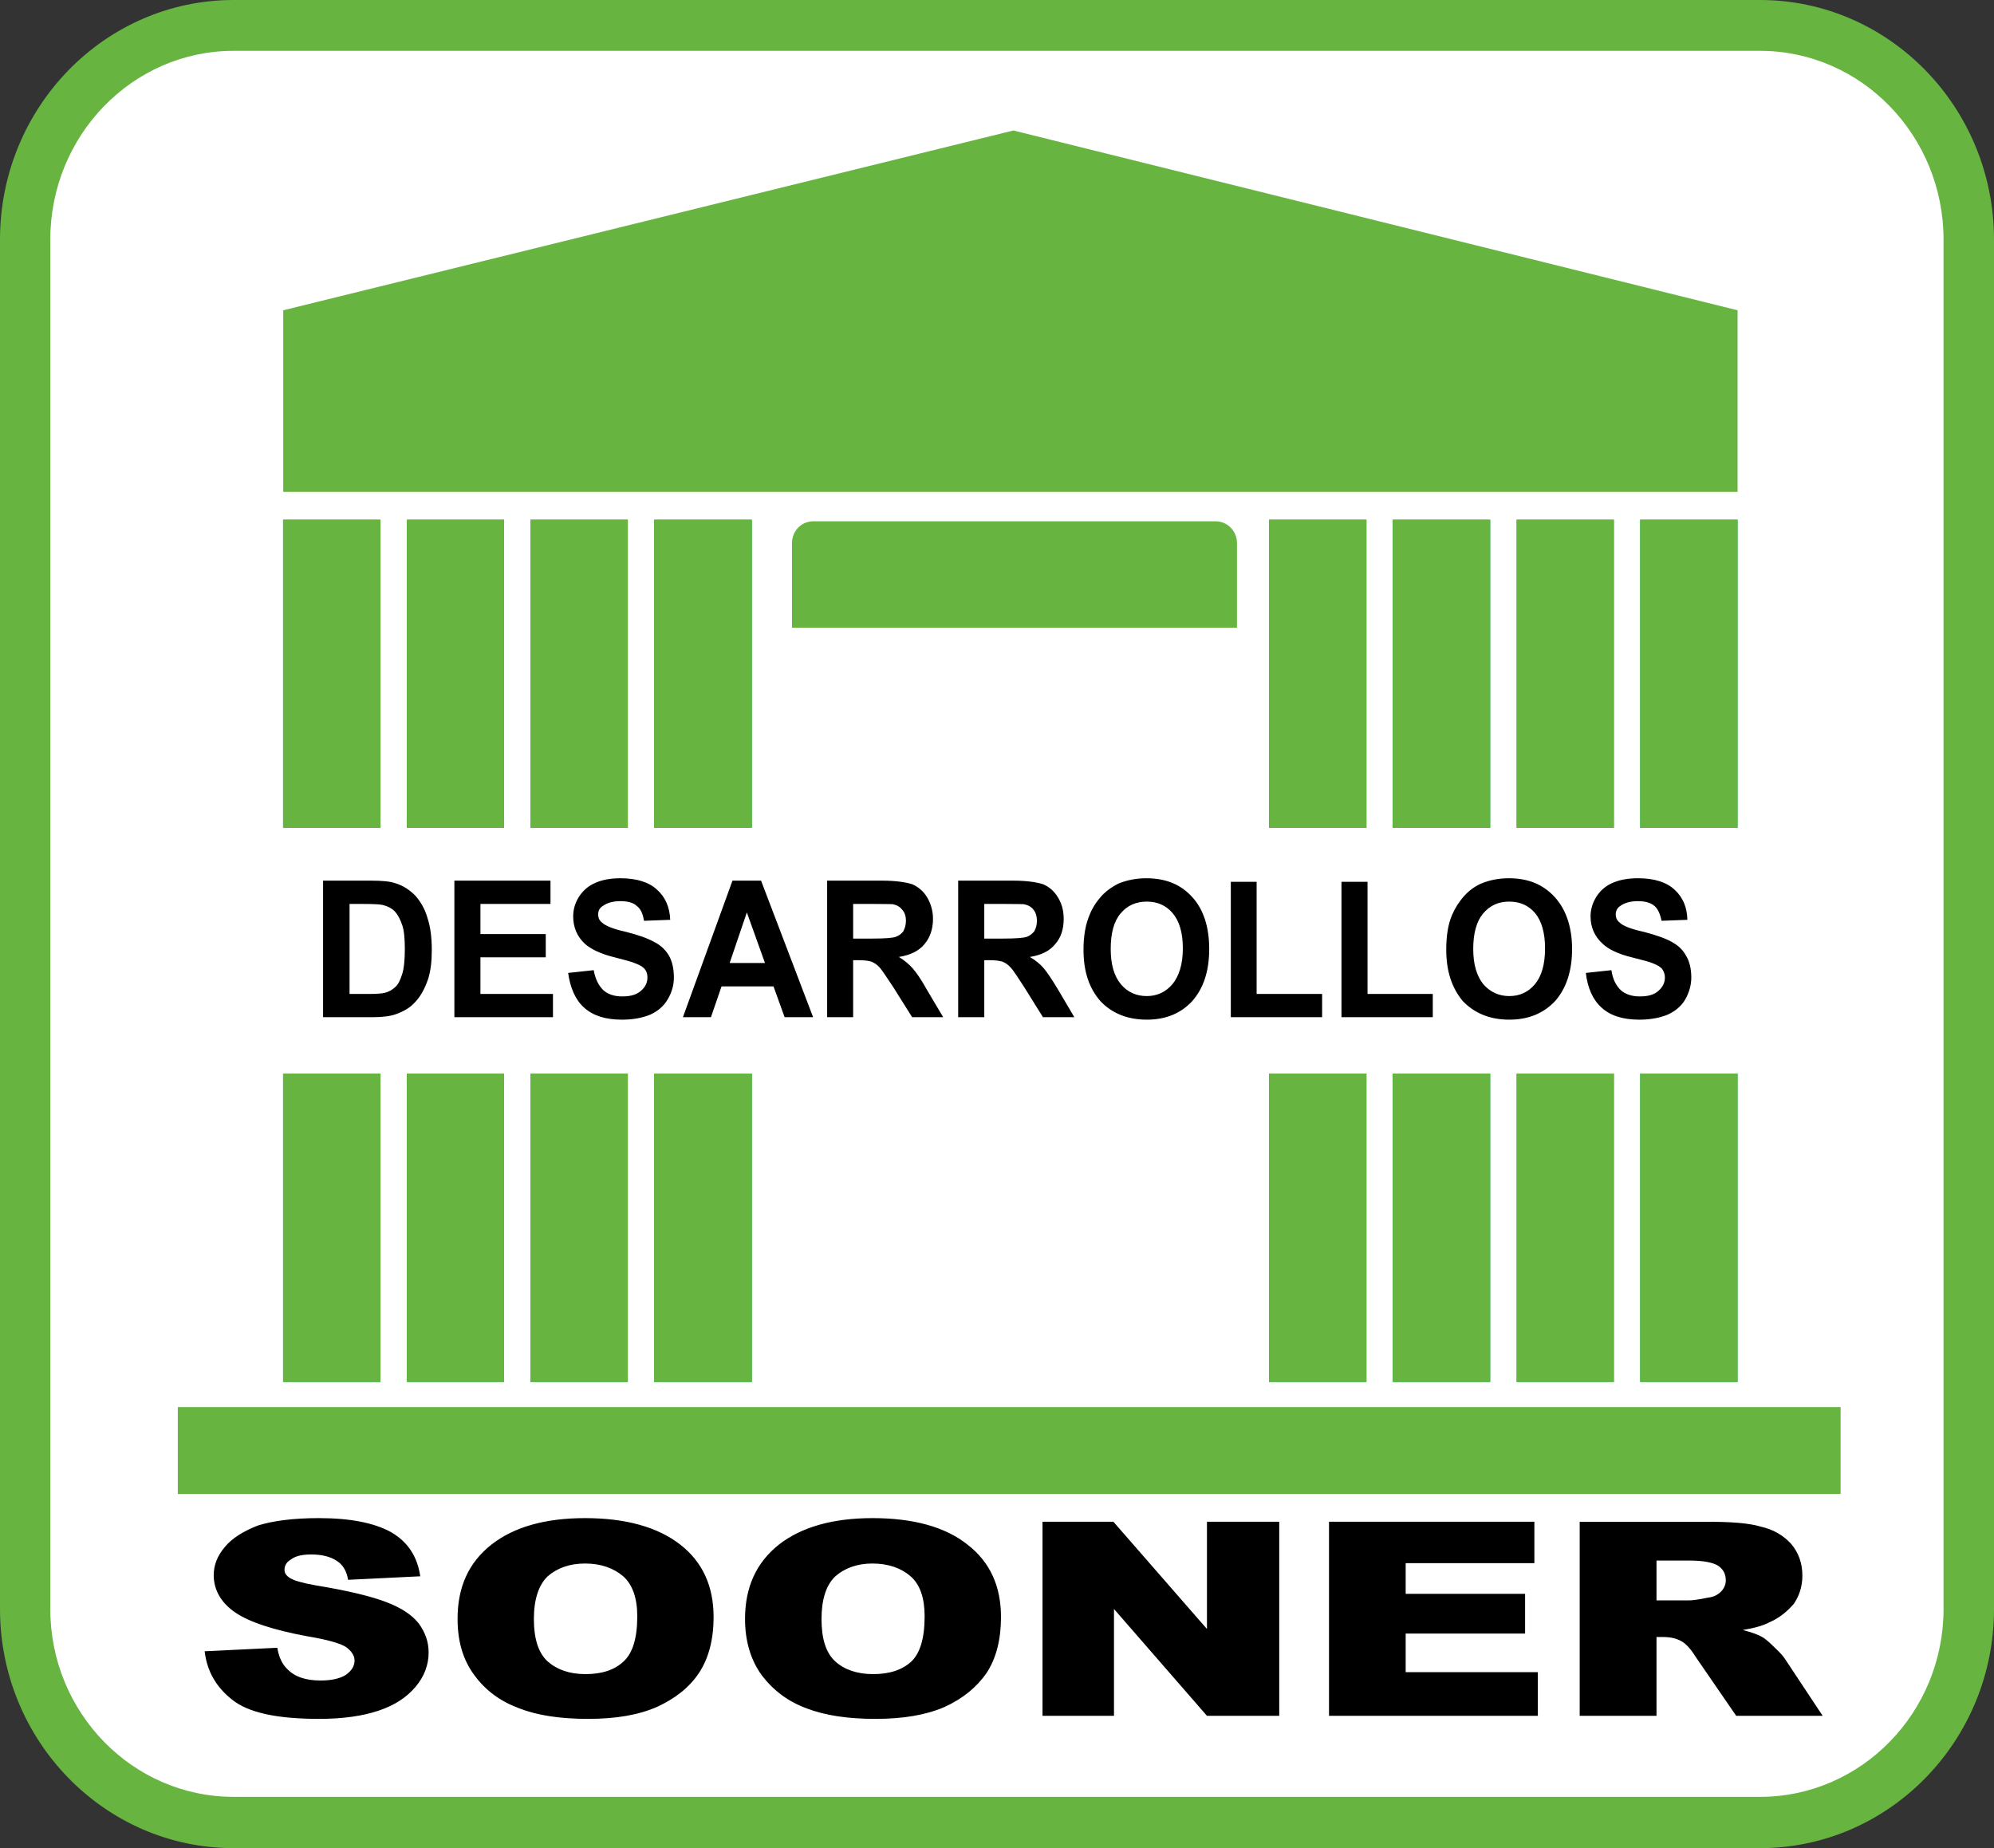 <svg xmlns="http://www.w3.org/2000/svg" width="400" height="370.75"><rect width="100%" height="100%" fill="#333333" stroke="none"/><path d="M397.538 48.065c0-25.177-19.96-45.608-44.473-45.608H46.85c-24.51 0-44.383 20.43-44.383 45.608v274.707c0 25.08 19.873 45.516 44.382 45.516h306.215c24.513 0 44.473-20.436 44.473-45.516V48.065z" fill="#fff"/><path d="M397.538 48.065c0-25.177-19.96-45.608-44.473-45.608H46.85c-24.51 0-44.383 20.43-44.383 45.608v274.707c0 25.08 19.873 45.516 44.382 45.516h306.215c24.513 0 44.473-20.436 44.473-45.516V48.065zm-5.193 274.707c0 22.133-17.585 40.15-39.28 40.15H46.85c-21.644 0-39.22-18.017-39.22-40.15V48.065c0-22.248 17.576-40.328 39.22-40.328h306.215c21.695 0 39.28 18.08 39.28 40.328v274.707z" fill="#67b441"/><path d="M10.088 322.772V48.065c0-20.878 16.488-37.866 36.76-37.866h306.217c20.3 0 36.813 16.987 36.813 37.865v274.707c0 20.782-16.512 37.688-36.813 37.688H46.848c-20.272 0-36.76-16.906-36.76-37.688M46.848 5.28c-22.984 0-41.684 19.185-41.684 42.785v274.707c0 23.49 18.7 42.612 41.684 42.612h306.217c23.013 0 41.742-19.123 41.742-42.612V48.065c0-23.6-18.73-42.785-41.742-42.785H46.848z" fill="#67b441"/><path d="M4.93 322.772V48.065c0-23.797 18.8-43.14 41.92-43.14h306.215c23.162 0 42.01 19.343 42.01 43.14v274.707c0 23.74-18.848 43.054-42.01 43.054H46.85c-23.12 0-41.92-19.315-41.92-43.054M46.85 0C21.012 0 0 21.56 0 48.065v274.707c0 26.456 21.013 47.978 46.85 47.978h306.215c25.88 0 46.935-21.522 46.935-47.978V48.065C400 21.56 378.944 0 353.065 0H46.85z" fill="#67b441"/><path d="M369.23 299.7H35.67v-17.425h333.56V299.7zM248.14 125.92v-16.99c0-2.418-1.952-4.35-4.232-4.35h-80.796c-2.35 0-4.23 1.932-4.23 4.35v16.99h89.258z" fill="#67b441"/><path d="M76.33 277.226H56.787V215.36h19.54v61.866zM101.117 277.226H81.604V215.36h19.513v61.866zM125.938 277.226h-19.532V215.36h19.532v61.866zM150.82 277.226H131.21V215.36h19.613v61.866zM274.11 277.226h-19.537V215.36h19.537v61.866zM298.936 277.226H279.38V215.36h19.556v61.866zM323.743 277.226H304.24V215.36h19.503v61.866zM348.56 277.226h-19.533V215.36h19.532v61.866zM76.33 166.064H56.787V104.26h19.54v61.804zM101.117 166.064H81.604V104.26h19.513v61.804zM125.938 166.064h-19.532V104.26h19.532v61.804zM150.82 166.064H131.21V104.26h19.613v61.804zM274.11 166.064h-19.537V104.26h19.537v61.804zM298.936 166.064H279.38V104.26h19.556v61.804zM323.743 166.064H304.24V104.26h19.503v61.804zM348.56 166.064h-19.533V104.26h19.532v61.804z" fill="#00b25a"/><path d="M76.33 277.226H56.787V215.36h19.54v61.866zM101.117 277.226H81.604V215.36h19.513v61.866zM125.938 277.226h-19.532V215.36h19.532v61.866zM150.82 277.226H131.21V215.36h19.613v61.866zM274.11 277.226h-19.537V215.36h19.537v61.866zM298.936 277.226H279.38V215.36h19.556v61.866zM323.743 277.226H304.24V215.36h19.503v61.866zM348.56 277.226h-19.533V215.36h19.532v61.866zM76.33 166.064H56.787V104.26h19.54v61.804zM101.117 166.064H81.604V104.26h19.513v61.804zM125.938 166.064h-19.532V104.26h19.532v61.804zM150.82 166.064H131.21V104.26h19.613v61.804zM274.11 166.064h-19.537V104.26h19.537v61.804zM298.936 166.064H279.38V104.26h19.556v61.804zM323.743 166.064H304.24V104.26h19.503v61.804zM348.56 166.064h-19.533V104.26h19.532v61.804zM348.56 98.68H56.816V62.244L203.29 26.177l145.27 36.068V98.68z" fill="#67b441"/><path d="M64.813 204.056h9.896c1.903 0 3.538-.183 4.682-.596 1.52-.534 2.794-1.27 3.645-2.18 1.27-1.254 2.145-2.86 2.832-4.84.528-1.655.75-3.593.75-5.843 0-2.48-.265-4.664-.866-6.453-.5-1.774-1.35-3.217-2.404-4.433-1.164-1.197-2.482-2.048-3.958-2.504-1.144-.41-2.78-.544-4.943-.544h-9.637v27.394zm7.607-22.72c2.173 0 3.65.043 4.376.207.932.23 1.793.668 2.4 1.284.624.687 1.09 1.59 1.494 2.76.37 1.096.52 2.697.52 4.774 0 2.05-.15 3.83-.52 5.007-.403 1.265-.793 2.12-1.404 2.64-.572.534-1.23.938-2.077 1.154-.655.155-1.698.232-3.213.232h-3.875v-18.056h2.298zM91.15 204.056v-27.394h19.28v4.674H96.376v6.04h13.103v4.668H96.375v7.348h14.55v4.664H91.15zM113.975 195.175l5.125-.553c.327 1.817.98 3.072 1.914 3.996.914.836 2.202 1.27 3.784 1.27 1.717 0 2.958-.347 3.842-1.184.823-.74 1.236-1.59 1.236-2.61 0-.63-.13-1.174-.51-1.65-.336-.443-.952-.842-1.856-1.164-.62-.303-2.01-.66-4.217-1.236-2.79-.668-4.722-1.634-5.933-2.683-1.62-1.494-2.376-3.38-2.376-5.524 0-1.404.38-2.697 1.14-3.914.784-1.21 1.822-2.178 3.25-2.793 1.39-.626 3.087-.95 5.093-.95 3.236 0 5.75.795 7.328 2.29 1.692 1.505 2.558 3.544 2.654 6.05l-5.262.196c-.226-1.423-.678-2.447-1.485-3.005-.654-.638-1.804-.937-3.236-.937-1.554 0-2.727.366-3.588 1-.65.424-.88.977-.88 1.66 0 .71.23 1.235.827 1.682.644.616 2.23 1.26 4.75 1.818 2.587.65 4.467 1.35 5.684 2.04 1.26.634 2.227 1.538 2.934 2.73.654 1.144.99 2.64.99 4.39 0 1.524-.403 2.977-1.254 4.41-.823 1.375-1.953 2.327-3.472 3.03-1.52.634-3.41 1.018-5.698 1.018-3.29 0-5.814-.802-7.588-2.427-1.755-1.553-2.794-4-3.197-6.948M152.673 176.662h-5.737l-9.94 27.394h5.622l2.12-6.174h10.43l2.227 6.174h5.717l-10.44-27.394zm-6.304 16.522l3.45-10.146 3.637 10.146h-7.088zM171.142 204.056V192.62h1.072c1.274 0 2.077.126 2.635.304.562.26 1.13.606 1.596 1.14.514.558 1.394 1.947 2.75 3.972l3.784 6.02h6.227l-3.178-5.352c-1.17-2.116-2.184-3.592-2.94-4.448-.74-.832-1.672-1.635-2.77-2.284 2.256-.365 3.978-1.163 5.132-2.572 1.096-1.284 1.712-2.986 1.712-5.073 0-1.577-.42-2.99-1.15-4.27-.735-1.25-1.77-2.12-2.986-2.66-1.293-.422-3.317-.735-6.068-.735h-11.03v27.394h5.212zm0-22.72h4.14c2.1 0 3.35.043 3.76.043.846.163 1.486.5 1.972 1.163.47.495.72 1.293.72 2.125 0 .92-.225 1.534-.523 2.164-.36.447-.826.86-1.5 1.092-.562.23-2.154.36-4.664.36h-3.904v-6.948zM197.45 204.056V192.62h1.047c1.227 0 2.078.126 2.626.304.596.26 1.125.606 1.59 1.14.55.558 1.434 1.947 2.752 3.972l3.755 6.02h6.294l-3.154-5.352c-1.265-2.116-2.25-3.592-2.967-4.448-.707-.832-1.678-1.635-2.803-2.284 2.265-.365 3.938-1.163 5.082-2.572 1.145-1.284 1.707-2.986 1.707-5.073 0-1.577-.352-2.99-1.13-4.27-.74-1.25-1.722-2.12-2.977-2.66-1.265-.422-3.27-.735-6.05-.735H192.21v27.394h5.24zm0-22.72h4.057c2.12 0 3.414.043 3.775.043.943.163 1.596.5 2.068 1.163.418.495.658 1.293.658 2.125 0 .92-.192 1.534-.533 2.164-.375.447-.866.86-1.457 1.092-.65.23-2.193.36-4.756.36h-3.813v-6.948zM220.794 200.887c2.284 2.385 5.37 3.664 9.256 3.664 3.828 0 6.876-1.278 9.13-3.74 2.252-2.558 3.39-6.025 3.39-10.45 0-4.38-1.138-7.918-3.39-10.385-2.316-2.577-5.355-3.794-9.255-3.794-2.034 0-3.952.4-5.592 1.078-1.125.563-2.28 1.342-3.342 2.453-1.033 1.155-1.855 2.39-2.413 3.804-.822 1.92-1.226 4.246-1.226 6.997 0 4.41 1.14 7.776 3.444 10.377m3.98-17.623c1.328-1.62 3.117-2.4 5.276-2.4 2.154 0 3.885.78 5.188 2.323 1.352 1.597 2.04 3.924 2.04 7.083 0 3.154-.756 5.544-2.092 7.165-1.347 1.577-3.087 2.38-5.136 2.38-2.13 0-3.885-.803-5.203-2.38-1.38-1.664-2.038-4.01-2.038-7.074 0-3.196.657-5.557 1.965-7.096M246.904 204.056v-27.163h5.178v22.5h13.137v4.663h-18.316zM269.1 204.056v-27.163h5.23v22.5h13.09v4.663H269.1zM293.498 200.887c2.332 2.385 5.39 3.664 9.265 3.664 3.862 0 6.9-1.278 9.204-3.74 2.24-2.558 3.395-6.025 3.395-10.45 0-4.38-1.222-7.918-3.462-10.385-2.347-2.577-5.372-3.794-9.218-3.794-2.14 0-3.953.4-5.593 1.078-1.222.563-2.347 1.342-3.347 2.453-1.048 1.155-1.823 2.39-2.443 3.804-.832 1.92-1.178 4.246-1.178 6.997 0 4.41 1.178 7.776 3.376 10.377m4.005-17.623c1.385-1.62 3.04-2.4 5.26-2.4 2.18 0 3.88.78 5.198 2.323 1.295 1.597 1.978 3.924 1.978 7.083 0 3.154-.683 5.544-2.03 7.165-1.312 1.577-3.034 2.38-5.145 2.38-2.072 0-3.827-.803-5.207-2.38-1.342-1.664-2.024-4.01-2.024-7.074 0-3.196.682-5.557 1.97-7.096M318.126 195.175l5.126-.553c.26 1.817.91 3.072 1.87 3.996.92.836 2.217 1.27 3.814 1.27 1.707 0 2.943-.347 3.813-1.184.816-.74 1.235-1.59 1.235-2.61 0-.63-.197-1.174-.51-1.65-.322-.443-1-.842-1.822-1.164-.65-.303-2.025-.66-4.314-1.236-2.76-.668-4.698-1.634-5.804-2.683-1.674-1.494-2.467-3.38-2.467-5.524 0-1.404.393-2.697 1.148-3.914.755-1.21 1.813-2.178 3.23-2.793 1.4-.626 3.127-.95 5.118-.95 3.298 0 5.755.795 7.352 2.29 1.66 1.505 2.53 3.544 2.572 6.05l-5.178.196c-.29-1.423-.77-2.447-1.448-3.005-.76-.638-1.875-.937-3.347-.937-1.476 0-2.683.366-3.54 1-.595.424-.854.977-.854 1.66 0 .71.26 1.235.84 1.682.612.616 2.223 1.26 4.776 1.818 2.528.65 4.456 1.35 5.658 2.04 1.178.634 2.18 1.538 2.818 2.73.707 1.144 1.063 2.64 1.063 4.39 0 1.524-.415 2.977-1.218 4.41-.808 1.375-1.986 2.327-3.505 3.03-1.534.634-3.453 1.018-5.674 1.018-3.308 0-5.862-.802-7.607-2.427-1.76-1.553-2.813-4-3.15-6.948M41.054 331.254l14.575-.702c.302 1.832.946 3.226 1.94 4.212 1.535 1.625 3.786 2.356 6.728 2.356 2.188 0 3.89-.385 5.064-1.12 1.178-.832 1.764-1.77 1.764-2.895 0-.967-.586-1.875-1.702-2.693-1.1-.735-3.79-1.505-7.862-2.178-6.688-1.25-11.516-2.803-14.4-4.784-2.82-1.93-4.29-4.516-4.29-7.468 0-2.024.75-3.91 2.236-5.65 1.438-1.765 3.746-3.183 6.65-4.313 2.972-.924 7.015-1.477 12.19-1.477 6.332 0 11.107.96 14.468 2.798 3.323 1.92 5.294 4.805 5.89 8.873l-14.478.707c-.288-1.76-1.053-3.087-2.36-3.86-1.208-.785-2.886-1.223-5.055-1.223-1.764 0-3.11.308-3.957.938-.947.553-1.385 1.22-1.385 2.188 0 .586.338 1.125 1.102 1.596.702.47 2.41.99 5.112 1.466 6.65 1.082 11.477 2.28 14.363 3.428 2.928 1.125 5.005 2.52 6.356 4.222 1.29 1.784 1.98 3.67 1.98 5.818 0 2.52-.883 4.833-2.634 6.91-1.78 2.092-4.17 3.688-7.386 4.76-3.11 1.058-7.13 1.654-11.954 1.654-8.396 0-14.224-1.235-17.464-3.87-3.237-2.544-5.04-5.78-5.492-9.694M95.197 336.1c2.222 3.04 5.232 5.227 8.93 6.588 3.616 1.428 8.265 2.13 13.848 2.13 5.51 0 10.117-.774 13.776-2.385 3.694-1.683 6.56-3.952 8.47-6.837 1.932-2.93 2.927-6.69 2.927-11.2 0-6.226-2.23-11.068-6.688-14.54-4.483-3.496-10.883-5.313-19.1-5.313-8.083 0-14.325 1.817-18.797 5.328-4.553 3.597-6.775 8.483-6.775 14.892 0 4.515 1.106 8.29 3.41 11.34m14.656-19.88c1.894-1.644 4.39-2.572 7.505-2.572 3.22 0 5.726.928 7.66 2.563 1.87 1.668 2.817 4.37 2.817 8.02 0 4.405-.923 7.386-2.74 9.06-1.804 1.702-4.333 2.543-7.64 2.543-3.185 0-5.71-.88-7.618-2.563-1.852-1.72-2.742-4.568-2.742-8.472 0-3.933.952-6.832 2.756-8.578M152.83 336.1c2.338 3.04 5.247 5.227 8.926 6.588 3.702 1.428 8.266 2.13 13.887 2.13 5.505 0 10.112-.774 13.834-2.385 3.664-1.683 6.448-3.952 8.443-6.837 1.914-2.93 2.88-6.69 2.88-11.2 0-6.226-2.22-11.068-6.722-14.54-4.366-3.496-10.76-5.313-19.032-5.313-8.06 0-14.314 1.817-18.82 5.328-4.496 3.597-6.77 8.483-6.77 14.892 0 4.515 1.16 8.29 3.375 11.34m14.734-19.88c1.86-1.644 4.395-2.572 7.42-2.572 3.24 0 5.804.928 7.684 2.563 1.904 1.668 2.813 4.37 2.813 8.02 0 4.405-.908 7.386-2.65 9.06-1.836 1.702-4.398 2.543-7.654 2.543-3.217 0-5.79-.88-7.64-2.563-1.87-1.72-2.74-4.568-2.74-8.472 0-3.933.922-6.832 2.768-8.578M209.13 305.274h14.222l18.767 21.508v-21.508h14.497v38.93H242.12l-18.653-21.432v21.43H209.13v-38.928zM266.604 305.274h41.194v8.3h-25.816v6.163h23.955v7.968h-23.955v7.742h26.51v8.756h-41.888v-38.93zM332.297 344.203v-15.806h1.36c1.342 0 2.626.24 3.694.88.866.49 1.77 1.448 2.732 2.996l8.203 11.93h17.344l-7.454-11.257c-.365-.6-1.043-1.394-2.154-2.418-1.043-1.053-1.87-1.74-2.428-2.087-.818-.48-2.126-.98-3.986-1.456 2.26-.366 4.116-.88 5.37-1.553 2.078-.908 3.62-2.25 4.886-3.716 1.1-1.64 1.697-3.525 1.697-5.626 0-2.515-.763-4.616-2.263-6.386-1.525-1.678-3.564-2.894-6.093-3.457-2.476-.74-6.11-.97-10.838-.97H316.89v38.928h15.407zm0-31.144h6.727c2.693 0 4.63.407 5.63 1.028 1.02.692 1.544 1.668 1.544 2.942 0 .808-.322 1.602-.96 2.26-.665.664-1.487 1.063-2.507 1.188-1.956.413-3.307.572-3.994.572h-6.44v-7.99z"/></svg>